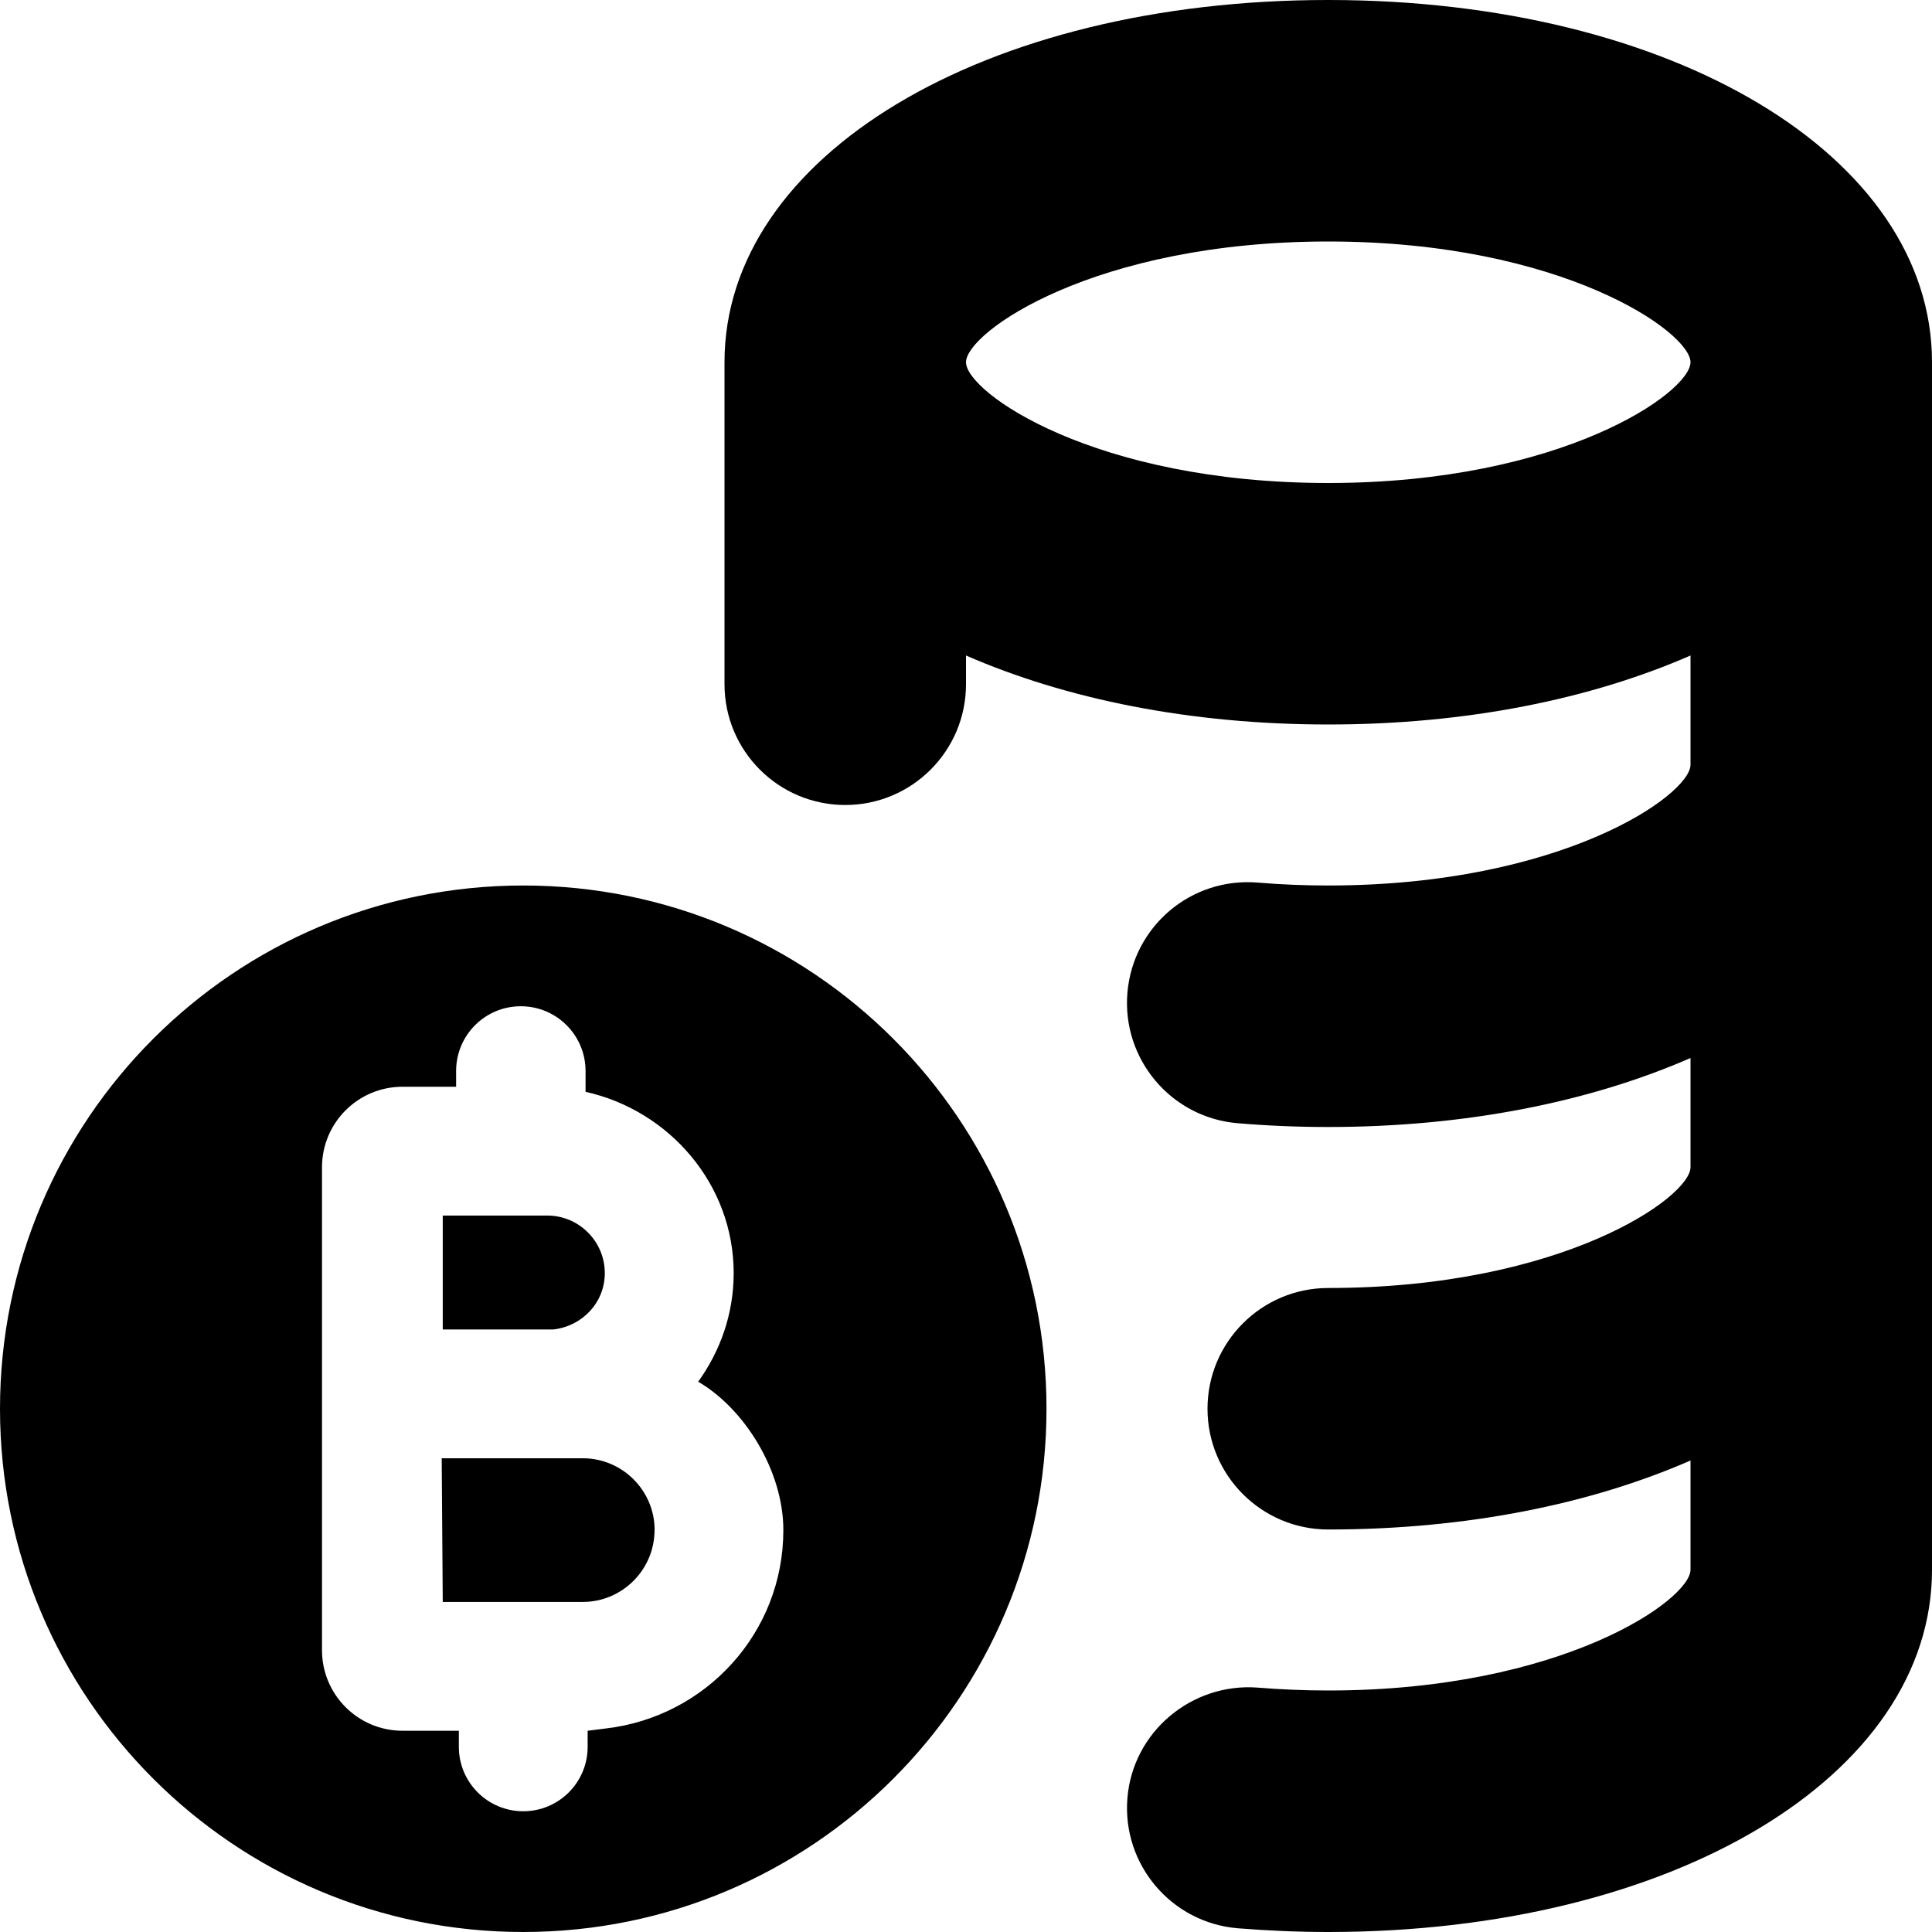<svg id="Layer_1" viewBox="0 0 24 24" xmlns="http://www.w3.org/2000/svg" data-name="Layer 1"><path d="m8.131 19.007c0 .492-.4.893-.893.893h-1.738l-.013-1.785h1.752c.492 0 .893.4.893.892zm-.618-3.192c0-.394-.321-.715-.715-.715h-1.298v1.415h1.374c.357-.04.639-.332.639-.7zm5.487 1.685c0 3.59-2.91 6.5-6.5 6.5s-6.5-2.91-6.5-6.5 2.91-6.5 6.5-6.5 6.5 2.91 6.5 6.5zm-3.269 1.507c0-.734-.481-1.507-1.058-1.843.275-.381.441-.844.441-1.349 0-1.106-.803-2.022-1.84-2.252v-.261c-.001-.443-.361-.802-.804-.802s-.8.356-.804.798v.202h-.666c-.552 0-1 .448-1 1v6c0 .552.448 1 1 1h.7v.2c0 .442.358.8.8.8s.8-.358.8-.8v-.2l.231-.029c1.237-.146 2.2-1.187 2.2-2.463zm14.269-14.507v15c0 2.565-3.225 4.5-7.5 4.5-.382 0-.757-.017-1.121-.046-.826-.067-1.441-.791-1.374-1.616.066-.826.8-1.435 1.616-1.374.286.023.579.036.879.036 2.904 0 4.5-1.127 4.5-1.5v-1.357c-1.238.541-2.781.857-4.5.857-.828 0-1.5-.672-1.5-1.5s.672-1.5 1.5-1.5c2.904 0 4.5-1.127 4.5-1.5v-1.357c-1.238.541-2.781.857-4.5.857-.384 0-.76-.016-1.126-.047-.825-.069-1.438-.795-1.369-1.62.07-.825.79-1.438 1.621-1.369.284.024.576.036.874.036 2.904 0 4.5-1.126 4.5-1.5v-1.357c-1.238.541-2.781.857-4.5.857s-3.262-.317-4.5-.857v.357c0 .829-.672 1.5-1.5 1.5s-1.5-.671-1.5-1.5v-4c0-2.565 3.225-4.5 7.5-4.5s7.5 1.935 7.5 4.5zm-3 0c0-.374-1.596-1.5-4.5-1.5s-4.5 1.126-4.5 1.5 1.596 1.5 4.5 1.5 4.5-1.126 4.5-1.5z"/></svg>